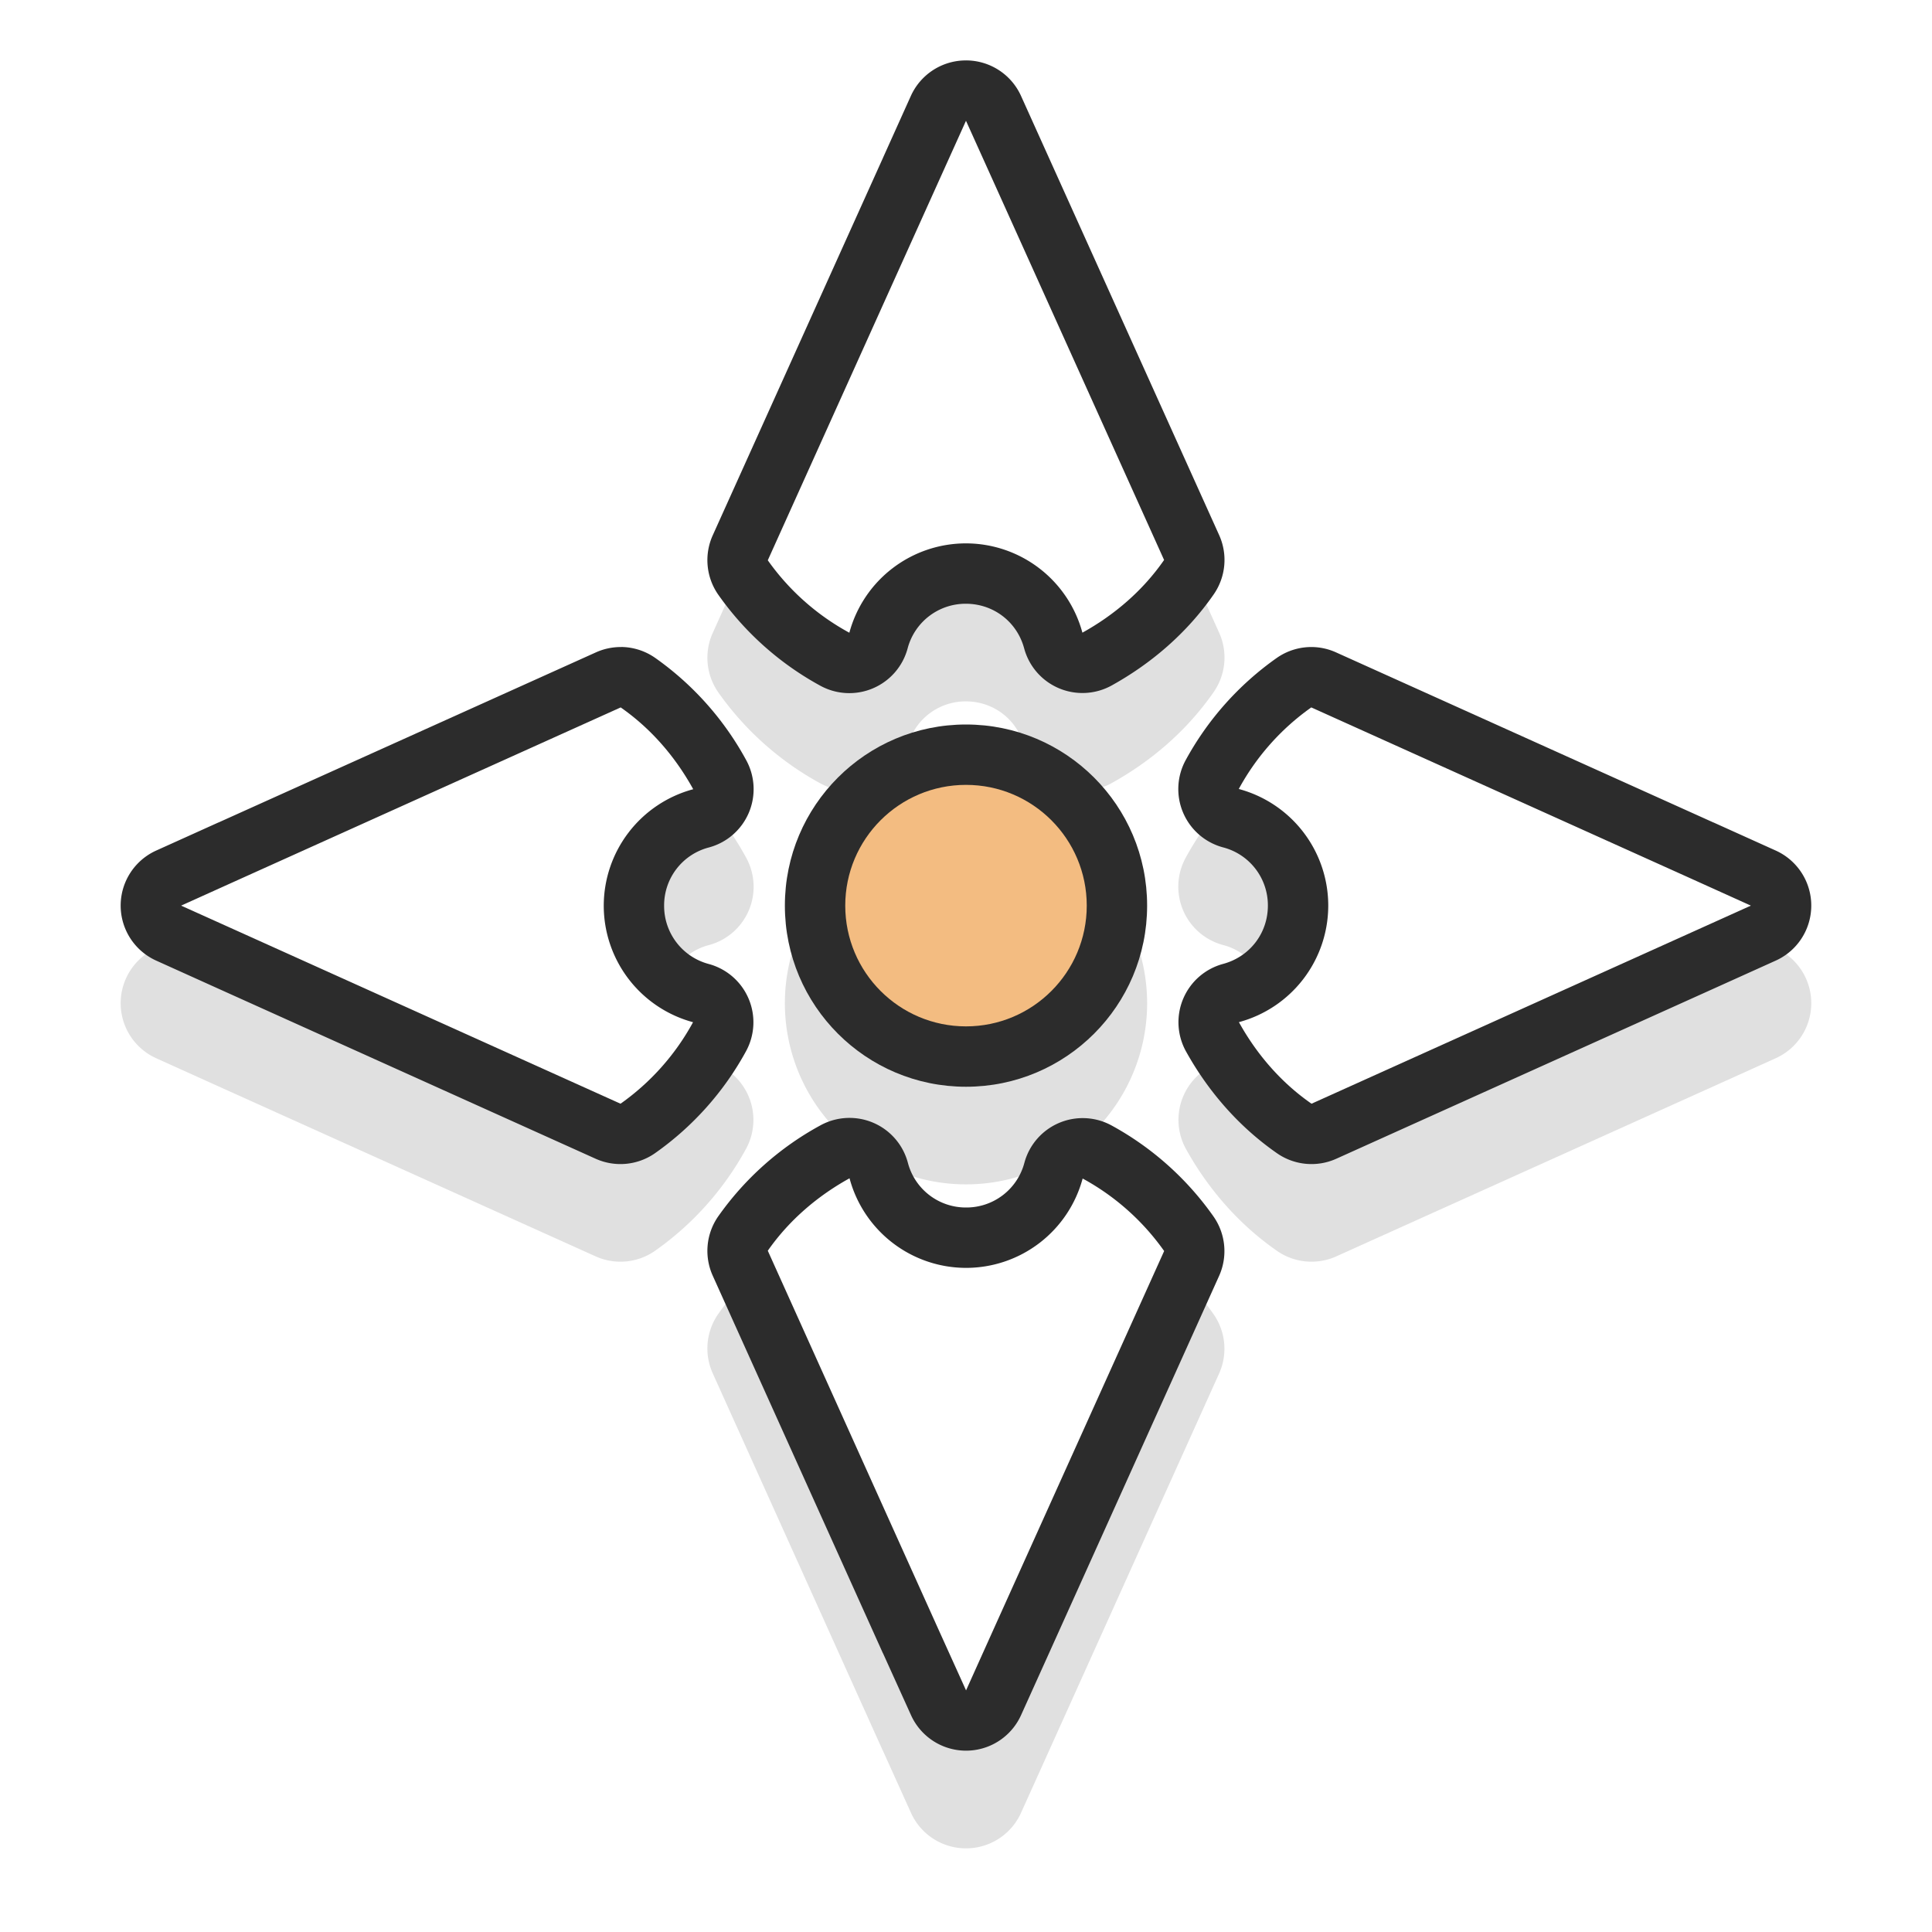 <svg xmlns="http://www.w3.org/2000/svg" width="32" height="32">
    <defs>
        <filter id="a" width="1.24" height="1.24" x="-.12" y="-.12" color-interpolation-filters="sRGB">
            <feGaussianBlur stdDeviation="1.4"/>
        </filter>
    </defs>
    <path d="M15.947 2.619a1 1 0 0 0-.86.586l-.464 1.03a1 1 0 0 0 0 .001l-2.819 6.25a1 1 0 0 0 .092.98 4.988 4.988 0 0 0 1.688 1.507 1 1 0 0 0 1.449-.616.993.993 0 0 1 .965-.74c.456 0 .846.298.965.738a1 1 0 0 0 1.449.616c.649-.36 1.24-.86 1.69-1.508a1 1 0 0 0 .091-.983l-2.816-6.242-.465-1.031a1 1 0 0 0-.965-.588zM16 6.051l2.023 4.488c-.547-.535-1.22-.92-2.021-.922a1 1 0 0 0-.002 0c-.802 0-1.476.384-2.024.918zm-5.711 6.283a1 1 0 0 0-.418.088L3.619 15.24a1 1 0 0 0-.002 0l-1.03.465a1 1 0 0 0 .003 1.824l1.03.465 6.247 2.816a1 1 0 0 0 .98-.091 4.983 4.983 0 0 0 1.506-1.684 1 1 0 0 0-.613-1.451.994.994 0 0 1-.74-.967.99.99 0 0 1 .74-.963 1 1 0 0 0 .617-1.451 4.985 4.985 0 0 0-1.506-1.69 1 1 0 0 0-.562-.18zm11.453 0a1 1 0 0 0-.594.18 4.988 4.988 0 0 0-1.506 1.687 1 1 0 0 0 .615 1.451.991.991 0 0 1 .743.965c0 .457-.3.846-.74.965a1 1 0 0 0-.616 1.45c.36.648.862 1.238 1.508 1.687a1 1 0 0 0 .98.091l6.247-2.816 1.03-.465a1 1 0 0 0 .003-1.824l-1.03-.465a1 1 0 0 0-.002 0l-6.252-2.818a1 1 0 0 0-.386-.088zM16 13.617a3 3 0 0 0-3 3 3 3 0 0 0 3 3 3 3 0 0 0 3-3 3 3 0 0 0-3-3zm-6.078.977C9.387 15.14 9 15.814 9 16.615a1 1 0 0 0 0 .002c0 .8.381 1.474.914 2.022l-4.48-2.022zm12.164.002 4.48 2.021-4.488 2.023c.535-.547.92-1.22.922-2.023 0-.8-.382-1.474-.914-2.021zm-8.006 5.537a1 1 0 0 0-.495.125 4.985 4.985 0 0 0-1.689 1.506 1 1 0 0 0-.092.98l2.819 6.254a1 1 0 0 0 .002.002l.464 1.027a1 1 0 0 0 1.823-.002l.465-1.031 2.816-6.246a1 1 0 0 0-.092-.98 4.983 4.983 0 0 0-1.683-1.506 1 1 0 0 0-1.452.615.993.993 0 0 1-.964.74.992.992 0 0 1-.965-.742 1 1 0 0 0-.957-.742zm-.102 2.566c.547.534 1.219.917 2.02.918a1 1 0 0 0 .002 0c.797 0 1.47-.379 2.017-.908L16 27.183z" filter="url(#a)" opacity=".35" style="font-feature-settings:normal;font-variant-alternates:normal;font-variant-caps:normal;font-variant-ligatures:normal;font-variant-numeric:normal;font-variant-position:normal;isolation:auto;mix-blend-mode:normal;paint-order:stroke fill markers;shape-padding:0;text-decoration-color:#000;text-decoration-line:none;text-decoration-style:solid;text-indent:0;text-orientation:mixed;text-transform:none;white-space:normal"/>
    <circle cx="16" cy="15" r="3" fill="#2c2c2c" style="paint-order:stroke fill markers"/>
    <circle cx="16" cy="15" r="2" fill="#f3bc81" style="paint-order:stroke fill markers"/>
    <path fill="#2c2c2c" d="M15.947 1.002a1 1 0 0 0-.86.586l-.464 1.03a1 1 0 0 0 0 .001l-2.819 6.25a1 1 0 0 0 .092.98 4.988 4.988 0 0 0 1.688 1.507 1 1 0 0 0 1.449-.616.993.993 0 0 1 .965-.74c.456 0 .846.298.965.738a1 1 0 0 0 1.449.616c.649-.36 1.24-.86 1.69-1.508a1 1 0 0 0 .091-.983l-2.816-6.242-.465-1.031a1 1 0 0 0-.965-.588zM16 4.434l2.023 4.488c-.547-.535-1.22-.92-2.021-.922A1 1 0 0 0 16 8c-.802 0-1.476.384-2.024.918zm-5.711 6.283a1 1 0 0 0-.418.088l-6.252 2.818a1 1 0 0 0-.002 0l-1.03.465a1 1 0 0 0 .003 1.824l1.03.465 6.247 2.816a1 1 0 0 0 .98-.091 4.983 4.983 0 0 0 1.506-1.684 1 1 0 0 0-.613-1.451A.994.994 0 0 1 11 15a.99.99 0 0 1 .74-.963 1 1 0 0 0 .617-1.451 4.985 4.985 0 0 0-1.506-1.69 1 1 0 0 0-.562-.18zm11.453 0a1 1 0 0 0-.594.18 4.988 4.988 0 0 0-1.506 1.687 1 1 0 0 0 .615 1.451A.991.991 0 0 1 21 15c0 .457-.3.846-.74.965a1 1 0 0 0-.616 1.45c.36.648.862 1.238 1.508 1.687a1 1 0 0 0 .98.091l6.247-2.816 1.03-.465a1 1 0 0 0 .003-1.824l-1.03-.465a1 1 0 0 0-.002 0l-6.252-2.818a1 1 0 0 0-.386-.088zm-11.82 2.26c-.535.547-.921 1.22-.922 2.021A1 1 0 0 0 9 15c0 .8.382 1.474.914 2.022L5.434 15zm12.164.002L26.566 15l-4.488 2.023c.536-.547.921-1.22.922-2.023 0-.8-.382-1.474-.914-2.022zm-8.006 5.537a1 1 0 0 0-.494.125 4.985 4.985 0 0 0-1.69 1.506 1 1 0 0 0-.092.98l2.819 6.254a1 1 0 0 0 .002.002l.465 1.027a1 1 0 0 0 1.822-.002l.465-1.03 2.816-6.247a1 1 0 0 0-.092-.98 4.983 4.983 0 0 0-1.683-1.506 1 1 0 0 0-1.451.615.993.993 0 0 1-.965.74.992.992 0 0 1-.965-.742 1 1 0 0 0-.957-.742zm-.102 2.566c.547.534 1.22.917 2.02.918A1 1 0 0 0 16 22c.797 0 1.47-.379 2.017-.908L16 25.566z" style="font-feature-settings:normal;font-variant-alternates:normal;font-variant-caps:normal;font-variant-ligatures:normal;font-variant-numeric:normal;font-variant-position:normal;isolation:auto;mix-blend-mode:normal;paint-order:stroke fill markers;shape-padding:0;text-decoration-color:#000;text-decoration-line:none;text-decoration-style:solid;text-indent:0;text-orientation:mixed;text-transform:none;white-space:normal"/>
    <path fill="#fff" d="m16 2-.465 1.03-2.818 6.25a3.98 3.98 0 0 0 1.351 1.2A2 2 0 0 1 16 9a2 2 0 0 1 1.928 1.479c.53-.294 1-.695 1.353-1.204l-2.816-6.244L16 2.001zm-5.719 9.717L4.03 14.535 3 15l1.032.465 6.246 2.816a3.98 3.98 0 0 0 1.201-1.35A2 2 0 0 1 10 15.002a2 2 0 0 1 1.482-1.93c-.293-.531-.693-1-1.2-1.354zm11.438 0a3.98 3.98 0 0 0-1.201 1.351A2 2 0 0 1 22 15a2 2 0 0 1-1.48 1.93c.294.53.695.998 1.203 1.351l6.246-2.816L29 15l-1.029-.465-6.252-2.818zm-7.648 7.799c-.53.293-1 .693-1.354 1.2l2.819 6.255.465 1.027.464-1.031 2.817-6.246a3.98 3.98 0 0 0-1.35-1.201A2 2 0 0 1 16.001 21a2 2 0 0 1-1.93-1.484z" style="paint-order:stroke fill markers"/>
</svg>
